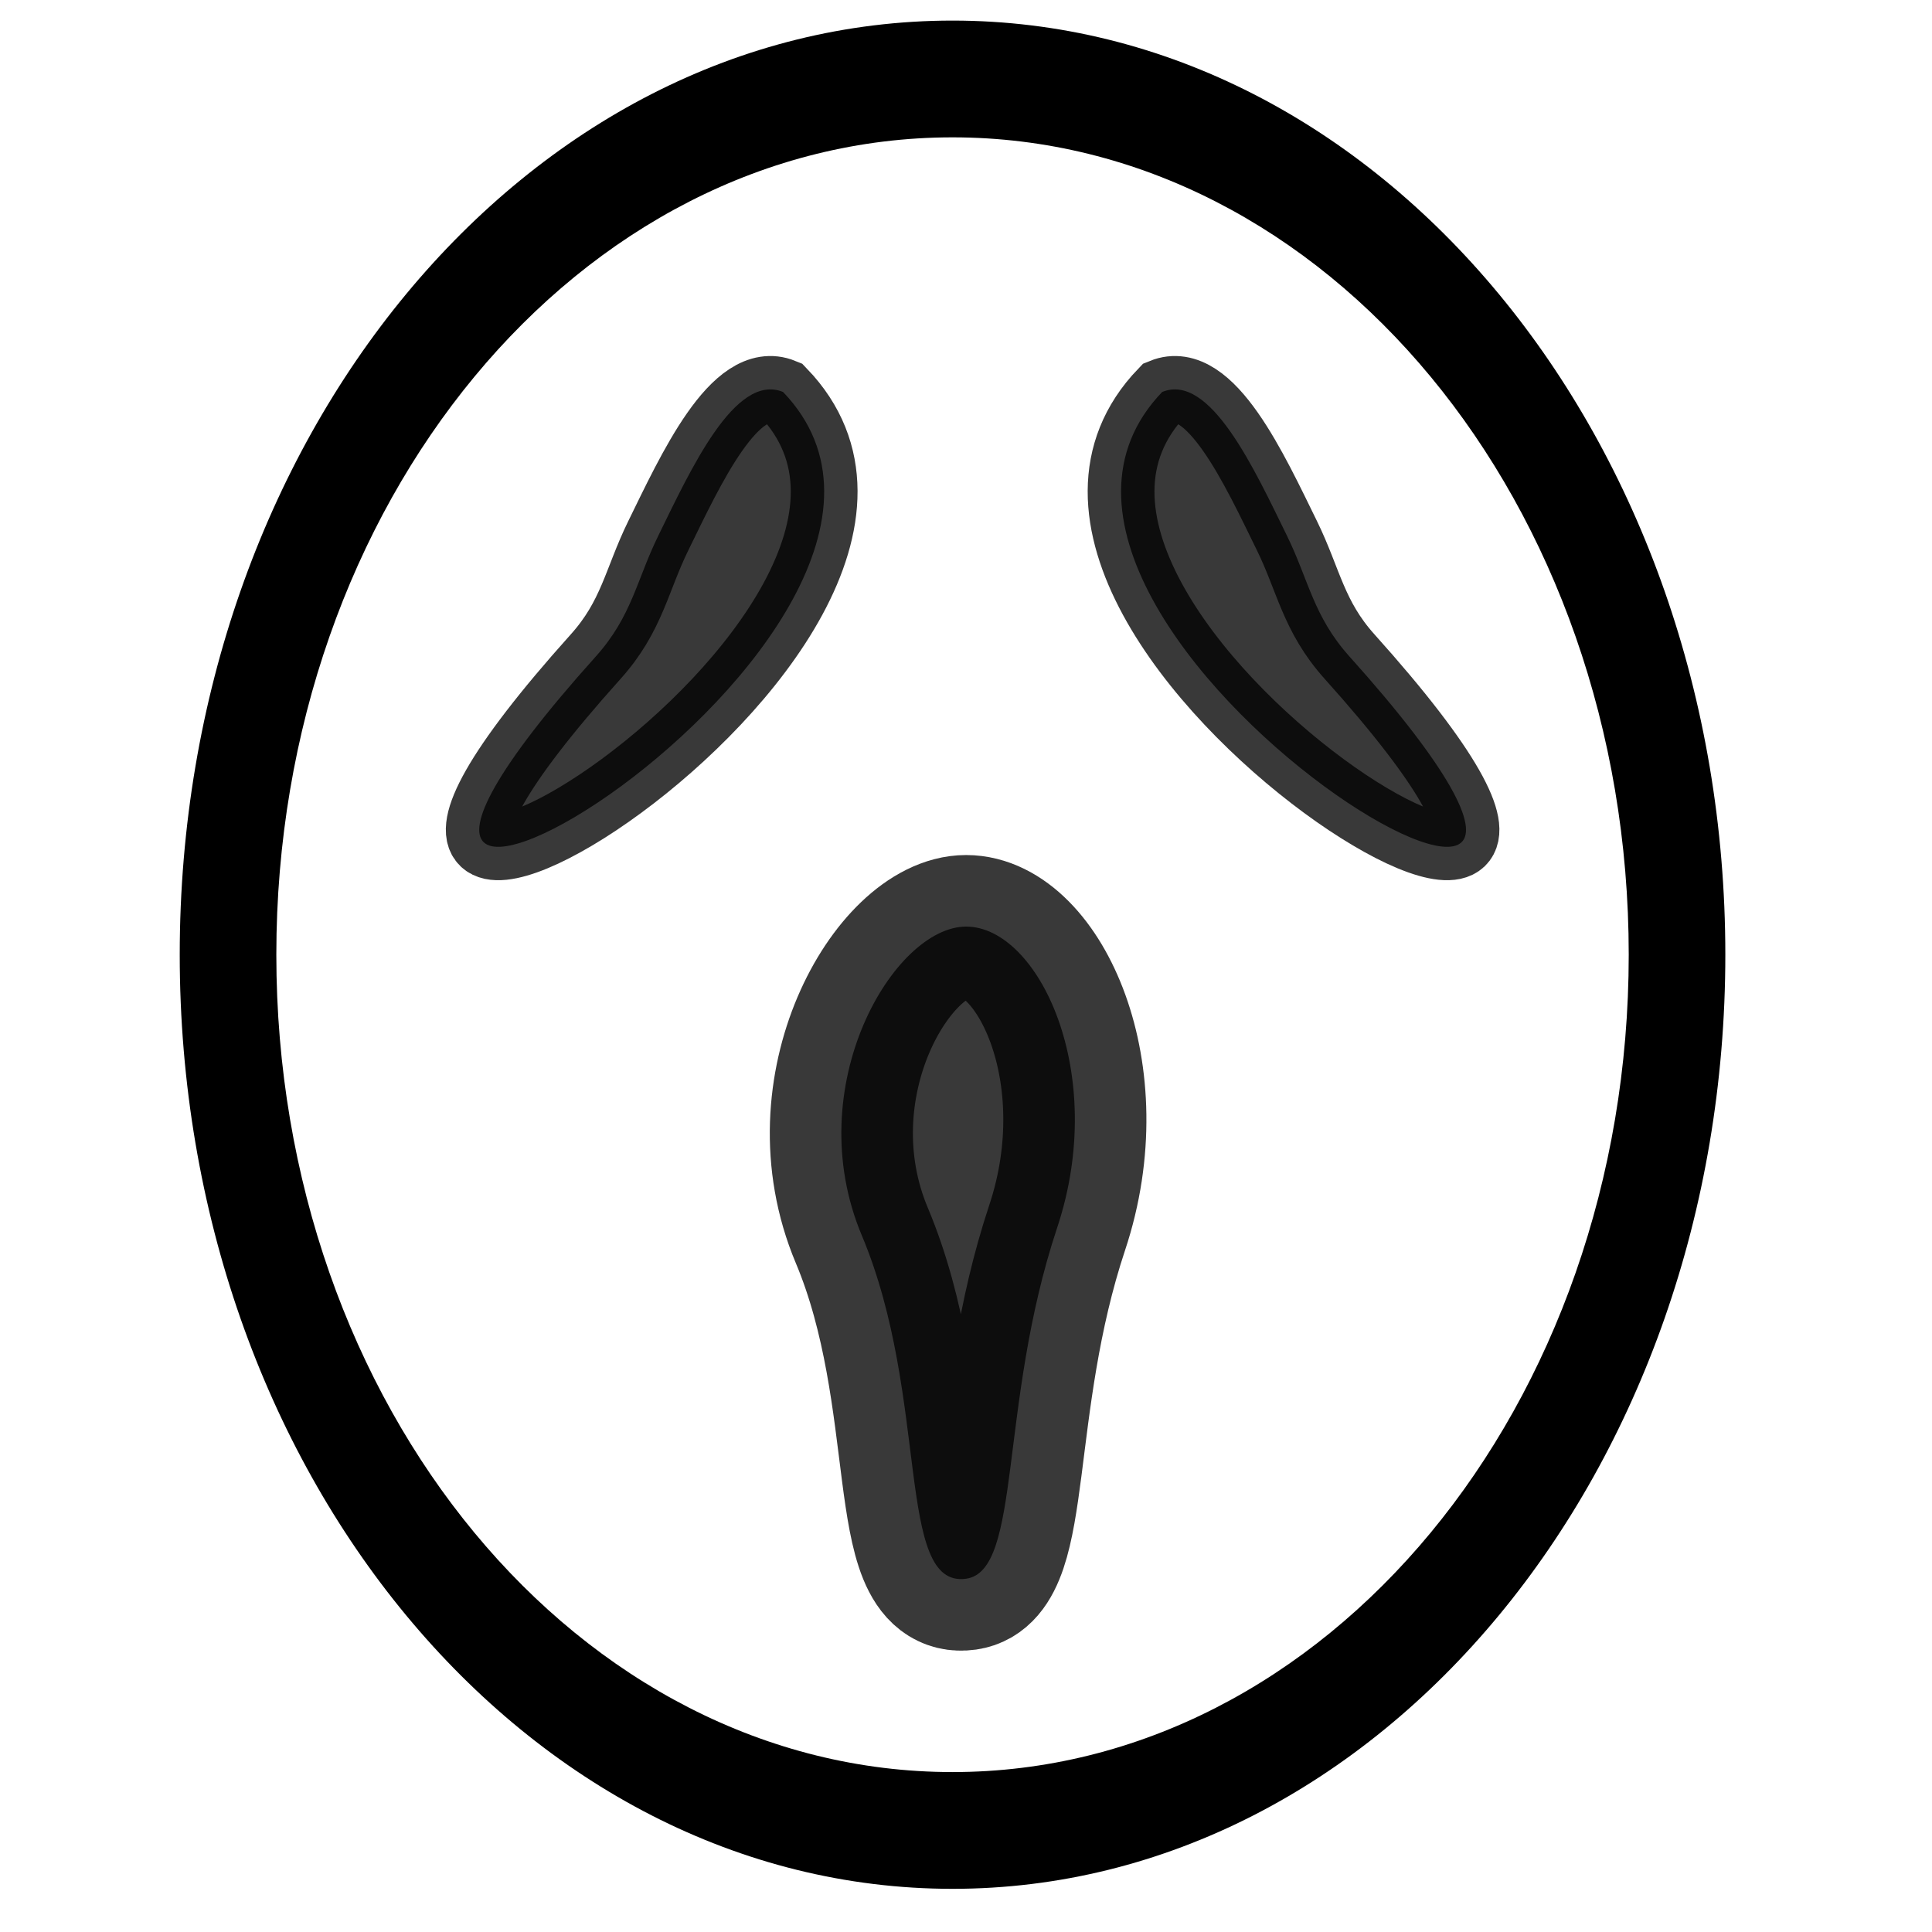 <?xml version="1.0" encoding="UTF-8" standalone="no"?>
<!-- Generator: Adobe Illustrator 15.0.0, SVG Export Plug-In . SVG Version: 6.00 Build 0)  -->

<svg
   xmlns:dc="http://purl.org/dc/elements/1.1/"
   xmlns:cc="http://creativecommons.org/ns#"
   xmlns:rdf="http://www.w3.org/1999/02/22-rdf-syntax-ns#"
   xmlns:svg="http://www.w3.org/2000/svg"
   xmlns="http://www.w3.org/2000/svg"
   xmlns:sodipodi="http://sodipodi.sourceforge.net/DTD/sodipodi-0.dtd"
   xmlns:inkscape="http://www.inkscape.org/namespaces/inkscape"
   version="1.1"
   x="0px"
   y="0px"
   width="512px"
   height="512px"
   viewBox="0 0 512 512"
   enable-background="new 0 0 512 512"
   xml:space="preserve"
   id="svg1014"
   inkscape:version="0.48.3.1 r9886"
   onload="var src; if (document.documentURI) src = document.documentURI; else if (this.getSrc) src = this.getSrc(); else src = document.location.href + ''; try {parent.preload.load(src);}catch(e) {}"
   sodipodi:docname="panic.svg"><defs
   id="defs1096" /><sodipodi:namedview
   pagecolor="#ffffff"
   bordercolor="#666666"
   borderopacity="1"
   objecttolerance="10"
   gridtolerance="10"
   guidetolerance="10"
   inkscape:pageopacity="0"
   inkscape:pageshadow="2"
   inkscape:window-width="873"
   inkscape:window-height="745"
   id="namedview1094"
   showgrid="false"
   inkscape:zoom="0.80378154"
   inkscape:cx="258.48824"
   inkscape:cy="256"
   inkscape:window-x="53"
   inkscape:window-y="24"
   inkscape:window-maximized="0"
   inkscape:current-layer="svg1014" />


<g
   id="Layer_2"
   transform="matrix(0.8,0,0,0.967,47.63,5.455)">
	<g
   id="g1086">
		<path
   inkscape:connector-curvature="0"
   d="M 256,0 C 114.615,0 0,114.615 0,256 0,397.385 114.613,512 256,512 397.385,512 512,397.385 512,256 512,114.615 397.385,0 256,0 z m 0,480 C 132.288,480 32,379.712 32,256 32,132.288 132.288,32 256,32 379.712,32 480,132.288 480,256 480,379.712 379.712,480 256,480 z"
   id="path1088" />
		
		
	</g>
</g><path
   style="opacity:0.774;fill:#000000;fill-opacity:1;stroke:#000000;stroke-width:17.696;stroke-miterlimit:4;stroke-opacity:1"
   d="m 207.518,103.876 c -12.756,-5.213 -24.569,20.78 -33.067,38.099 -5.768,11.756 -6.976,21.329 -16.584,32.028 -109.039,121.43 110.61,-6.569 49.651,-70.127 z"
   id="path102"
   inkscape:connector-curvature="0"
   sodipodi:nodetypes="cssc" /><path
   style="opacity:0.774;fill:#000000;fill-opacity:1;stroke:#000000;stroke-width:37.924;stroke-miterlimit:4;stroke-opacity:1"
   d="m 280.155,325.362 c -15.66,47.067 -9.282,90.939 -24.126,93.015 -18.801,2.63 -9.535,-47.886 -27.635,-90.961 -16.625,-39.565 8.496,-81.861 27.635,-81.861 19.138,0 37.791,38.732 24.126,79.807 z"
   id="path684"
   inkscape:connector-curvature="0"
   sodipodi:nodetypes="sssss" /><path
   sodipodi:nodetypes="cssc"
   inkscape:connector-curvature="0"
   id="path687"
   d="m 307.992,103.876 c 12.756,-5.213 24.569,20.78 33.067,38.099 5.768,11.756 6.976,21.329 16.584,32.028 109.039,121.43 -110.61,-6.569 -49.651,-70.127 z"
   style="opacity:0.774;fill:#000000;fill-opacity:1;stroke:#000000;stroke-width:17.696;stroke-miterlimit:4;stroke-opacity:1" /></svg>